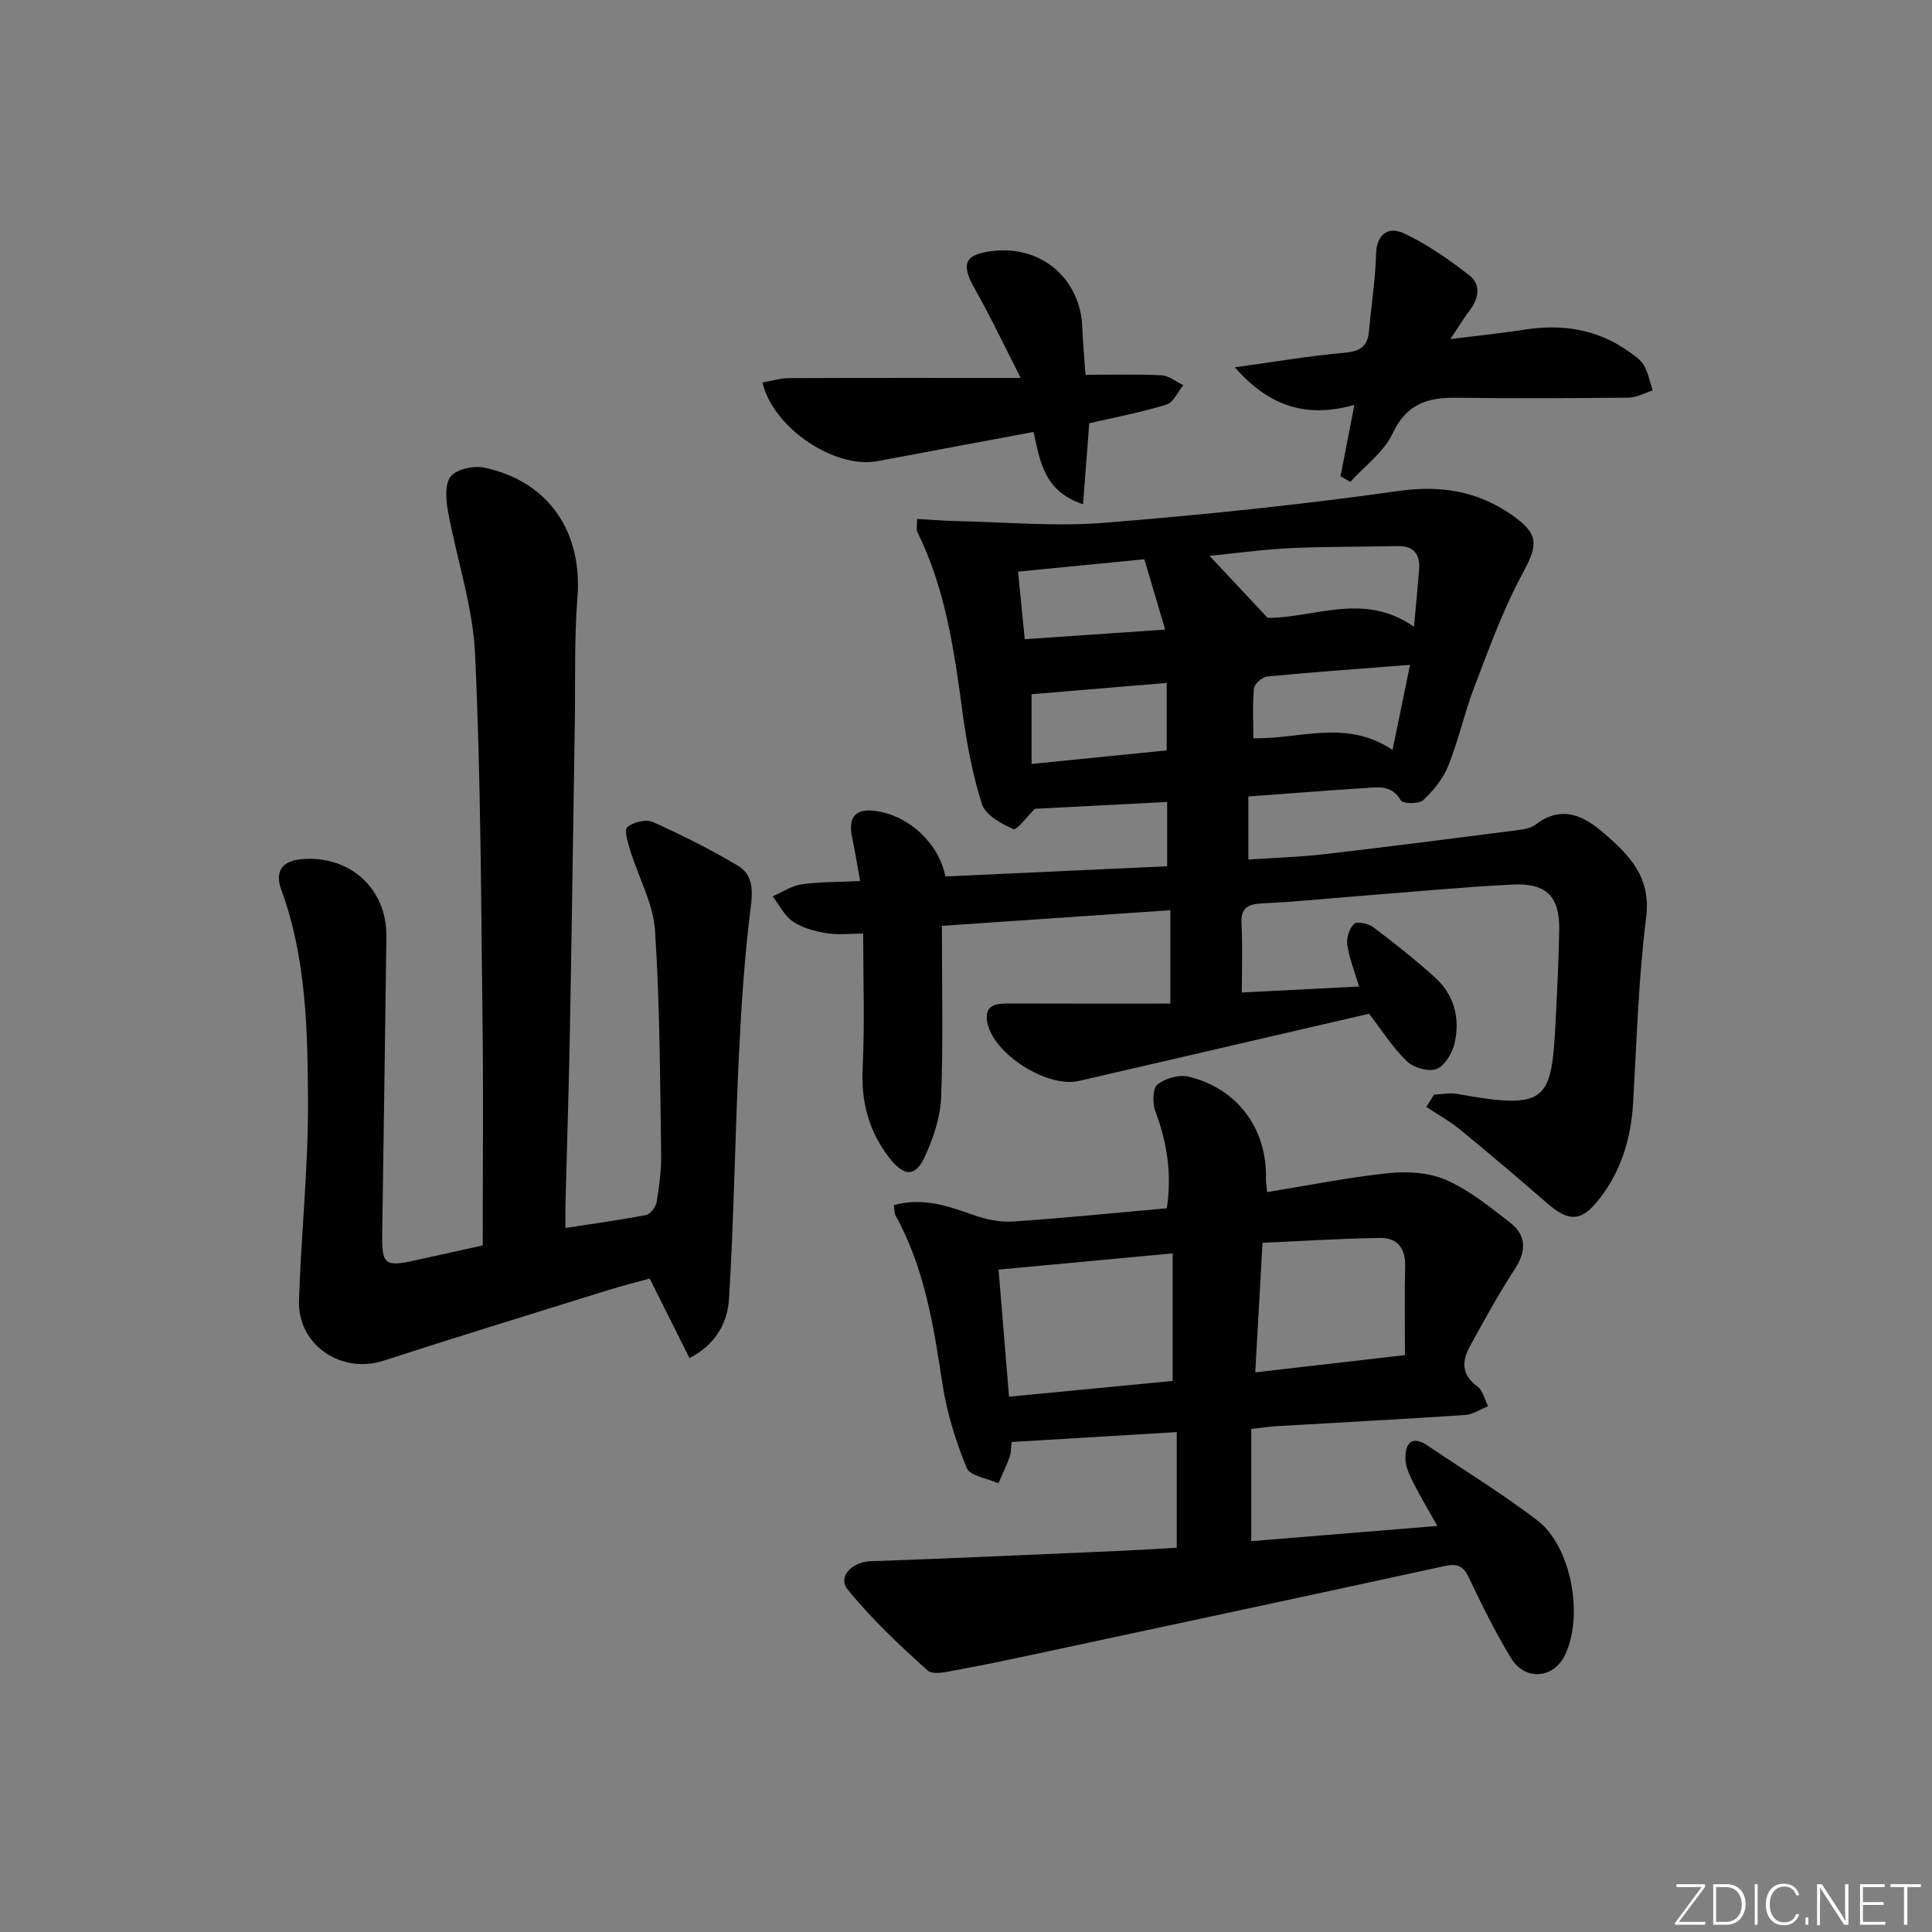 <svg enable-background="new 0 0 400 400" viewBox="0 0 400 400" xmlns="http://www.w3.org/2000/svg"><rect x="0" y="0" width="400" height="400" fill="#808080" stroke="none"/><g fill="#fafbfc"><path d="m346.9 398 5.4-7.3h-5.2v-.6h5.9v.6l-5.4 7.2h5.5l-.1.6h-6.2v-.5z"/><path d="m354.7 390.1h2.8c2.3 0 3.9 1.6 3.9 4.1s-1.6 4.3-3.9 4.3h-2.8zm.6 7.8h2c2.2 0 3.3-1.6 3.3-3.6 0-1.8-1-3.6-3.3-3.6h-2z"/><path d="m363.9 390.1v8.4h-.6v-8.4z"/><path d="m372.5 396.3c-.4 1.3-1.4 2.3-3.2 2.3-2.4 0-3.7-1.9-3.7-4.3 0-2.3 1.2-4.3 3.7-4.3 1.8 0 2.9 1 3.2 2.4h-.6c-.4-1.1-1.1-1.8-2.5-1.8-2.1 0-3 1.9-3 3.7s.9 3.7 3 3.7c1.4 0 2.1-.7 2.5-1.7z"/><path d="m373.8 398.5v-1.5h.6v1.5z"/><path d="m376.2 398.5v-8.4h1c1.3 2 4.4 6.7 4.9 7.6-.1-1.2-.1-2.4-.1-3.8v-3.8h.7v8.4h-.9c-1.2-1.9-4.4-6.8-5-7.7.1 1.1 0 2.3 0 3.9v3.9h-.6z"/><path d="m390 394.4h-4.3v3.5h4.7l-.1.6h-5.2v-8.4h5.1v.6h-4.5v3.1h4.3z"/><path d="m394.2 390.7h-2.8v-.6h6.3v.6h-2.8v7.8h-.7z"/></g><path d="m283.45 209.88c-20.05 4.65-40.07 9.3-60.09 13.92-6.59 1.52-17.91-5.69-18.99-12.31-.6-3.66 2.15-3.74 4.85-3.73 10.97.05 21.94.02 33.09.02 0-6.95 0-12.8 0-19.33-15.99 1.09-31.33 2.14-47.3 3.24 0 12.28.29 23.93-.16 35.54-.16 4.14-1.63 8.42-3.37 12.24-1.97 4.3-4.33 4.14-7.36.24-4.26-5.5-5.87-11.61-5.52-18.64.45-9.09.11-18.22.11-27.78-2.76 0-5.26.31-7.65-.09s-4.94-1.08-6.9-2.41c-1.76-1.19-2.82-3.43-4.19-5.21 1.99-.86 3.92-2.2 5.99-2.49 3.76-.54 7.61-.46 12.12-.68-.58-3.18-1.03-6.05-1.64-8.89-.94-4.41.68-6.25 5.06-5.59 6.81 1.03 12.91 6.74 14.23 13.53 15.16-.7 30.37-1.4 45.92-2.11 0-4.39 0-8.61 0-13.31-9.24.48-18.45.95-27.4 1.41-1.55 1.52-3.7 4.51-4.44 4.2-2.52-1.08-5.8-2.93-6.52-5.2-2-6.27-3.19-12.86-4.07-19.41-1.71-12.69-3.54-25.3-9.32-36.95-.2-.4-.03-.98-.03-2.65 3.01.17 5.98.41 8.94.47 9.89.21 19.85 1.13 29.67.34 20.35-1.63 40.7-3.72 60.91-6.58 8.85-1.25 16.45-.04 23.58 4.92 5.8 4.03 5.47 6.22 2.19 12.28-3.98 7.36-6.84 15.34-9.85 23.19-2.08 5.41-3.32 11.15-5.47 16.52-1.07 2.66-3.08 5.13-5.2 7.1-.88.82-4.22.74-4.62.03-1.87-3.26-4.7-2.72-7.43-2.55-7.93.5-15.86 1.14-24.13 1.74v13.06c5.28-.36 10.53-.51 15.72-1.11 13.34-1.54 26.66-3.26 39.98-4.97 1.3-.17 2.79-.41 3.78-1.16 5.46-4.19 10.08-1.76 14.28 1.9 5.18 4.5 9.64 9.03 8.6 17.28-1.59 12.66-1.95 25.48-2.69 38.24-.42 7.34-2.36 14.07-6.89 19.94-3.79 4.91-6.36 5.04-11.08.91-5.88-5.15-11.86-10.2-17.91-15.15-2.15-1.76-4.62-3.12-6.95-4.67.54-.84 1.07-1.69 1.61-2.53 1.6-.07 3.25-.44 4.79-.16 18.75 3.42 19.52 1.41 20.37-14.98.32-6.31.64-12.62.75-18.94.11-6.95-2.6-9.78-9.68-9.42-10.62.54-21.22 1.55-31.83 2.38-6.63.51-13.25 1.21-19.88 1.51-3.07.14-4.58.87-4.39 4.29.25 4.62.06 9.27.06 14.17 8.21-.42 16.04-.82 24.27-1.24-.98-3.34-2.05-5.95-2.43-8.67-.2-1.4.43-3.4 1.43-4.32.62-.57 2.95-.04 3.97.72 4.37 3.3 8.69 6.71 12.75 10.38 4.04 3.65 5.25 8.54 4.05 13.7-.47 2.01-2.02 4.6-3.72 5.26-1.64.64-4.73-.24-6.1-1.56-2.95-2.81-5.17-6.37-7.87-9.88zm9.3-80.11c.41-4.51.77-8.12 1.06-11.73.26-3.24-1.03-5.06-4.55-4.98-7.33.17-14.66.08-21.98.42-5.63.27-11.23 1.05-16.85 1.6 4.09 4.37 7.74 8.27 11.99 12.82 9.26.19 19.88-5.51 30.33 1.87zm-4.44 25.5c1.2-5.84 2.32-11.28 3.62-17.62-10.41.81-19.98 1.49-29.53 2.41-1.04.1-2.69 1.53-2.78 2.47-.34 3.38-.13 6.81-.13 10.32 9.71.2 19.28-4.03 28.82 2.42zm-74.74 2.9c9.69-.97 18.87-1.9 27.98-2.81 0-4.86 0-9.29 0-13.97-9.68.81-19 1.59-27.98 2.34zm-2.8-39.82c.49 4.99.93 9.35 1.39 13.99 9.83-.67 19.05-1.31 29.08-1.99-1.52-5.11-2.85-9.62-4.32-14.56-8.47.83-16.85 1.65-26.15 2.56z" fill="#010000"/><path d="m185.06 249.51c6.13-1.69 11.35.25 16.69 2.11 2.52.88 5.36 1.46 7.99 1.28 10.59-.72 21.17-1.79 31.84-2.74 1.06-7.2.05-13.61-2.34-19.97-.63-1.68-.64-4.78.38-5.63 1.6-1.32 4.54-2.13 6.54-1.64 10.09 2.48 16.17 10.82 15.94 21.03-.02.81.13 1.62.25 2.86 8.54-1.38 16.8-3.06 25.15-3.92 3.94-.41 8.43-.13 11.96 1.43 4.77 2.11 9.02 5.56 13.2 8.82 3.44 2.68 3.37 5.95.93 9.67-3.36 5.13-6.3 10.53-9.25 15.91-1.67 3.04-1.83 5.89 1.52 8.3 1.14.82 1.51 2.71 2.24 4.12-1.59.63-3.15 1.71-4.77 1.82-12.95.87-25.9 1.54-38.86 2.3-1.63.1-3.25.35-5.41.59v23.23c12.39-1.01 25.04-2.05 38.53-3.15-1.82-3.25-3.49-5.99-4.92-8.85-.8-1.6-1.68-3.38-1.7-5.09-.03-3.08 1.25-4.96 4.62-2.68 7.58 5.11 15.4 9.91 22.66 15.44 7.08 5.38 9.69 19.81 5.75 27.93-2.36 4.85-8.21 5.4-11.12.66-3.29-5.37-6.08-11.06-8.79-16.76-1.17-2.47-2.49-2.89-5.02-2.34-27.71 6.03-55.44 11.96-83.17 17.89-5.85 1.25-11.7 2.51-17.58 3.58-2.09.38-5.13 1.17-6.27.14-5.84-5.23-11.61-10.67-16.53-16.74-2.17-2.67.92-5.74 4.66-5.87 17.09-.6 34.17-1.39 51.25-2.13 3.97-.17 7.94-.44 12.2-.67 0-7.85 0-15.43 0-23.94-11.35.68-22.65 1.36-34.19 2.05-.15 1.25-.1 2.25-.41 3.12-.67 1.85-1.54 3.62-2.33 5.43-2.27-1.03-5.88-1.51-6.56-3.18-2.29-5.61-4.14-11.56-5.04-17.54-1.82-12.03-3.73-23.95-9.71-34.79-.22-.41-.17-.97-.33-2.08zm57.72 36.4c0-9.14 0-17.7 0-26.41-12.22 1.14-23.86 2.23-36.04 3.36.71 8.57 1.42 17.22 2.17 26.31 11.76-1.13 22.79-2.19 33.87-3.26zm48.1-5.35c0-6.52-.11-12.48.04-18.43.1-3.76-1.7-5.88-5.21-5.83-8.07.12-16.14.65-24.32 1.01-.51 9.2-.99 17.74-1.5 26.82 10.4-1.19 19.91-2.29 30.99-3.57z" fill="#010000"/><path d="m117.07 254.24c5.93-.92 11.34-1.65 16.69-2.69.89-.17 2.01-1.64 2.18-2.64.54-3.26 1-6.59.95-9.89-.25-15.47-.25-30.97-1.28-46.4-.37-5.58-3.42-10.97-5.11-16.48-.5-1.63-1.31-4.3-.62-4.89 1.23-1.05 3.88-1.69 5.28-1.06 6.02 2.69 11.94 5.67 17.61 9.04 2.87 1.7 3.17 4.6 2.7 8.26-1.32 10.31-1.99 20.72-2.49 31.11-.81 16.75-1.02 33.53-2.04 50.26-.29 4.72-2.48 9.34-8.19 12.33-2.69-5.37-5.29-10.59-8.24-16.48-2.33.65-5.48 1.43-8.57 2.39-15.52 4.83-31.05 9.6-46.51 14.61-8.76 2.84-17.83-3.23-17.53-12.45.45-13.94 1.97-27.87 1.87-41.8-.1-14.56-.4-29.25-5.54-43.27-1.43-3.91.31-6.03 4.44-6.33 9.91-.72 17.45 6.2 17.33 16.05-.26 20.47-.57 40.94-.87 61.41-.1 6.47.53 7.01 6.7 5.65 4.85-1.07 9.7-2.14 14.11-3.12 0-15.76.16-31.21-.04-46.66-.31-25.3-.36-50.62-1.55-75.89-.47-9.94-3.85-19.72-5.63-29.62-.42-2.34-.63-5.65.65-7.1 1.35-1.52 4.81-2.22 7.01-1.74 13.28 2.88 20.24 13.33 19.17 26.88-.68 8.62-.4 17.31-.54 25.97-.34 21.3-.63 42.61-1.02 63.91-.22 11.81-.61 23.62-.91 35.43-.05 1.62-.01 3.26-.01 5.21z" fill="#010000"/><path d="m225.52 87.63c-.43 5.59-.84 10.88-1.29 16.78-8.09-2.74-8.84-8.71-10.24-14.98-10.9 2.04-21.6 4.02-32.28 6.04-8.79 1.66-21.61-6.75-23.86-16.29 1.84-.31 3.65-.88 5.46-.89 15.42-.07 30.85-.04 48.02-.04-3.54-6.92-6.31-12.81-9.51-18.45-2.93-5.16-2.17-7.13 3.68-7.83 10.16-1.22 18.26 5.78 18.59 15.97.1 3.13.42 6.26.66 9.66 5.52 0 10.63-.16 15.71.1 1.54.08 3.03 1.33 4.54 2.04-1.15 1.39-2.06 3.59-3.5 4.03-5.2 1.6-10.57 2.61-15.98 3.86z" fill="#010000"/><path d="m277.54 98.6c.9-4.66 1.81-9.32 2.87-14.77-9.72 2.74-17.51.49-24.75-7.78 8.36-1.15 15.49-2.38 22.67-3.01 3.24-.28 4.84-1.29 5.11-4.53.45-5.28 1.33-10.55 1.45-15.83.09-4.34 2.68-5.81 5.7-4.4 4.86 2.26 9.38 5.43 13.64 8.74 2.36 1.83 2 4.68.12 7.15-1.19 1.56-2.21 3.25-4.06 6.03 5.83-.73 10.61-1.21 15.35-1.95 7.7-1.2 14.89-.15 21.37 4.39 1.21.85 2.6 1.74 3.31 2.95.93 1.57 1.26 3.48 1.85 5.25-1.66.52-3.31 1.47-4.98 1.49-11.97.13-23.94.17-35.91.02-5.9-.07-10.15 1.42-12.96 7.4-1.81 3.86-5.76 6.71-8.75 10.01-.67-.4-1.35-.78-2.03-1.16z" fill="#010000"/></svg>